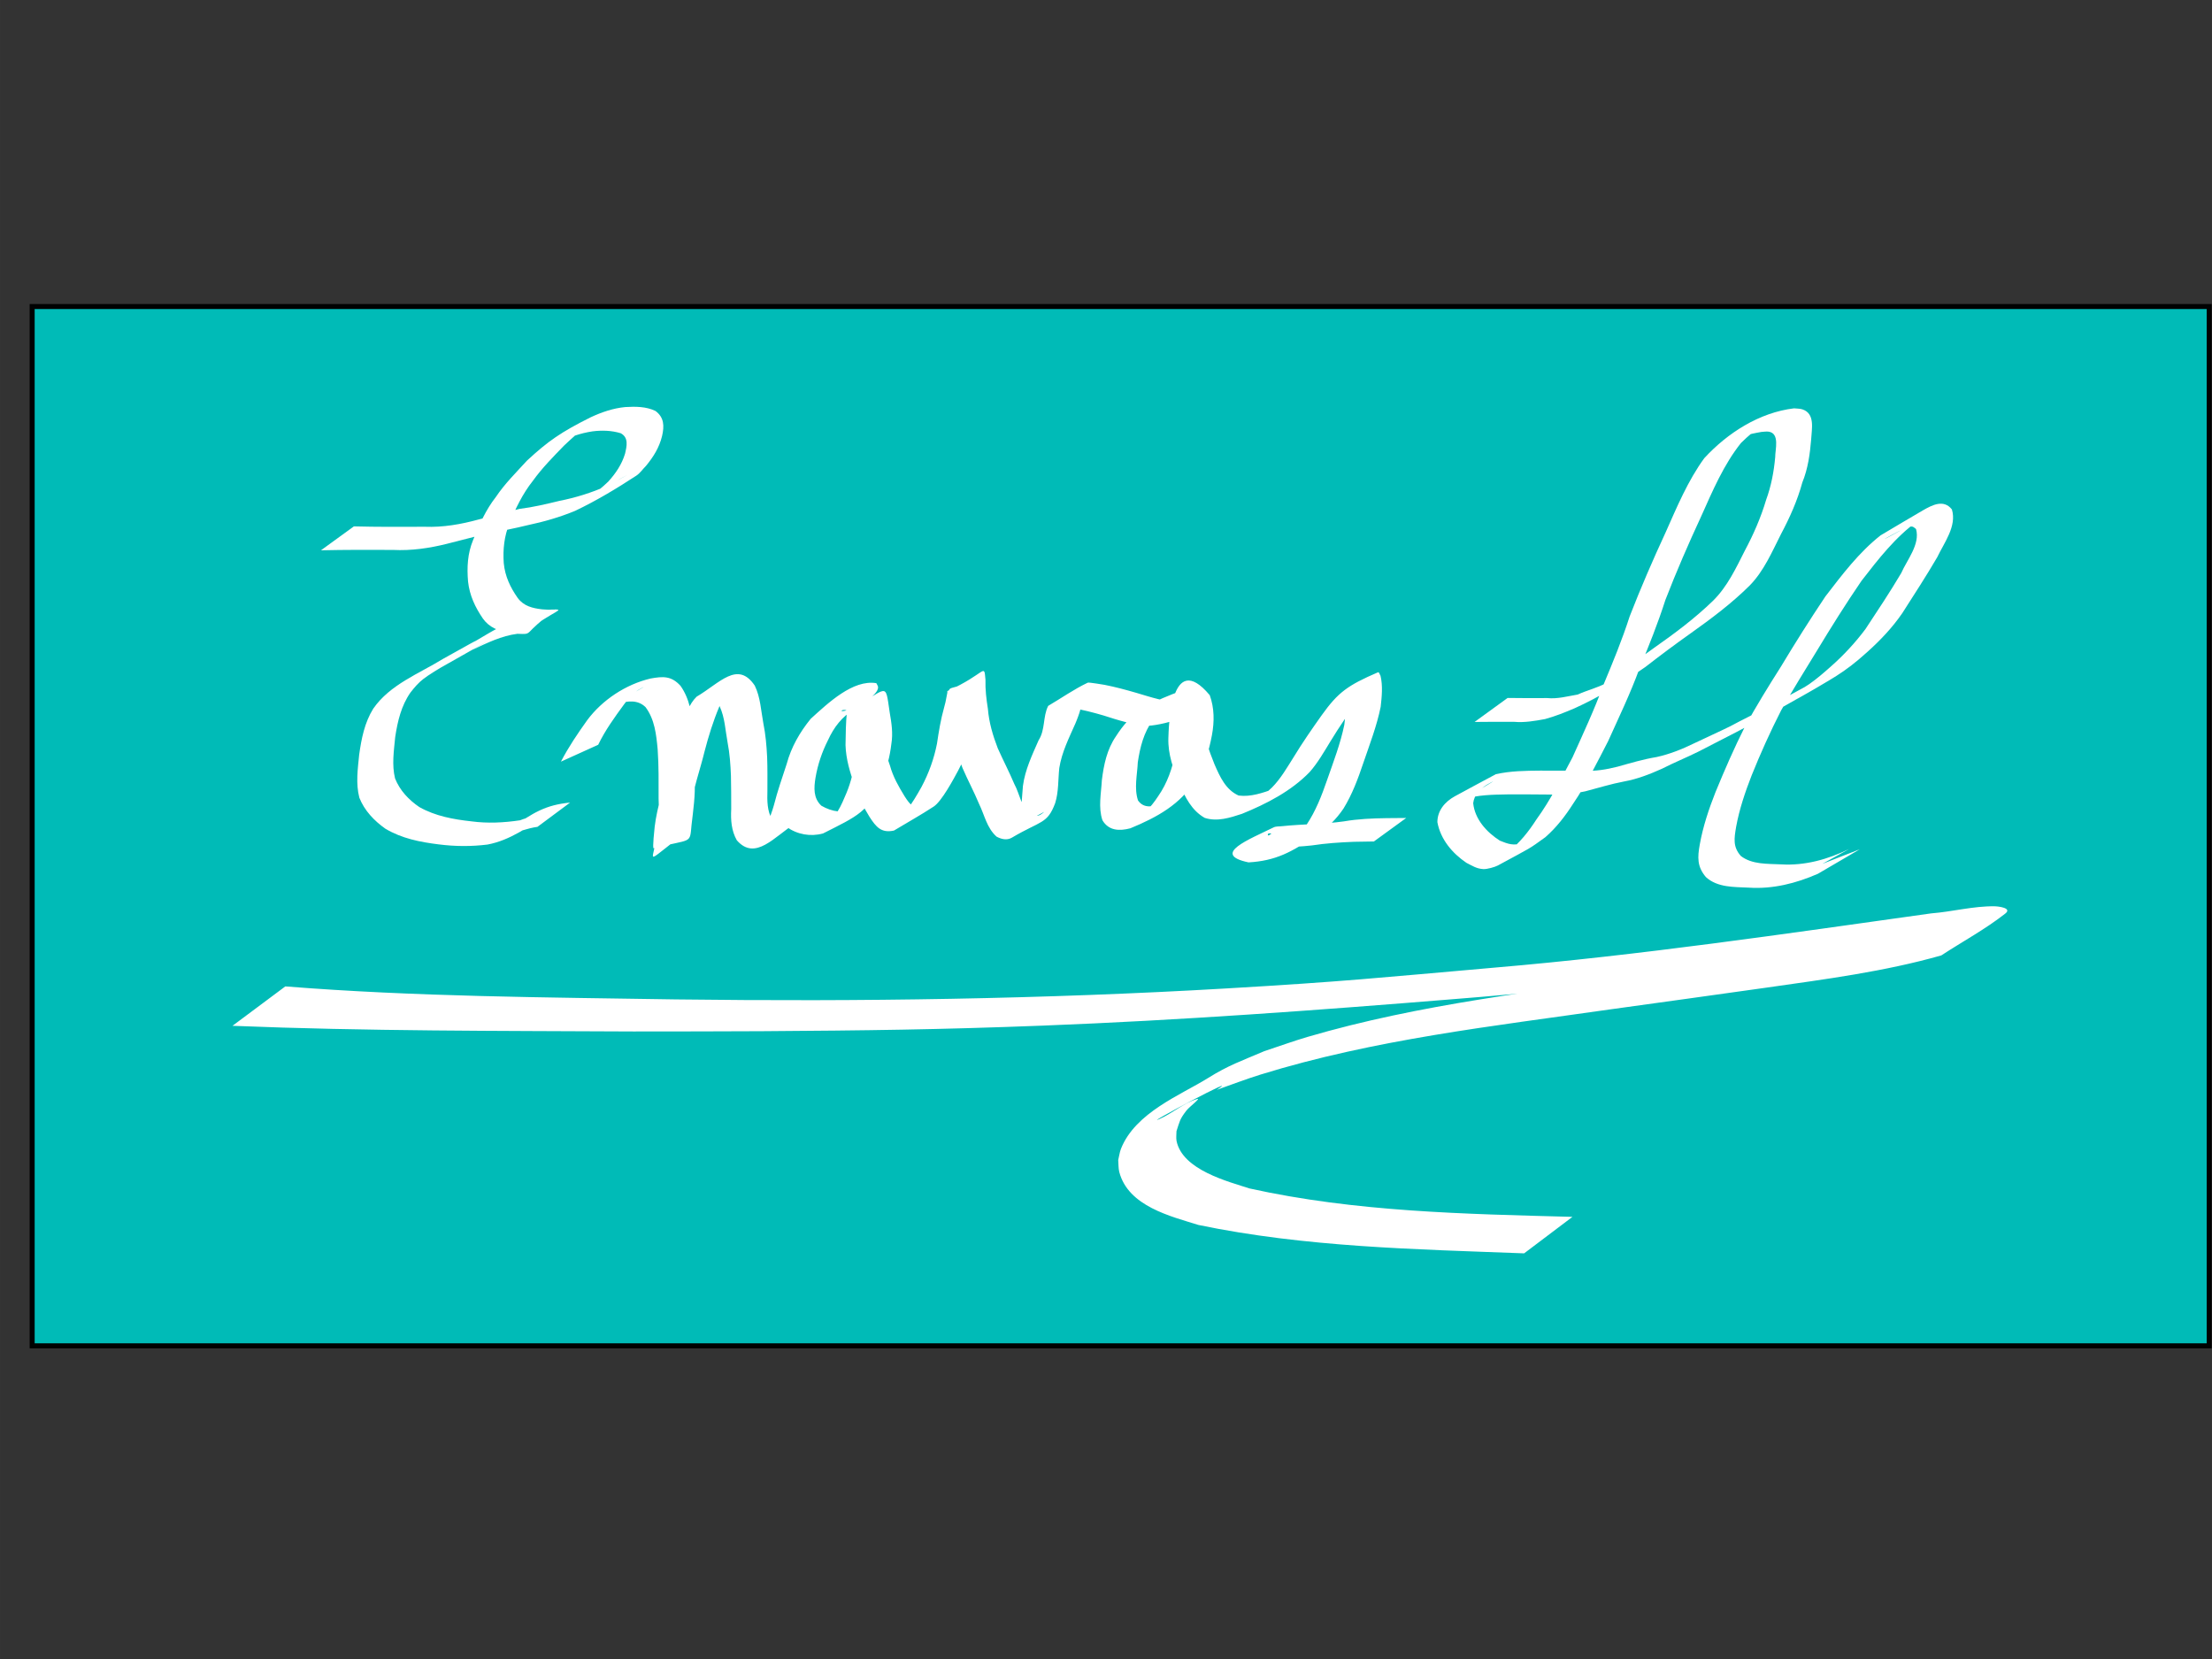 <?xml version="1.0" encoding="UTF-8" standalone="no"?>
<svg
   xmlns:osb="http://www.openswatchbook.org/uri/2009/osb"
   xmlns:dc="http://purl.org/dc/elements/1.1/"
   xmlns:cc="http://creativecommons.org/ns#"
   xmlns:rdf="http://www.w3.org/1999/02/22-rdf-syntax-ns#"
   xmlns:svg="http://www.w3.org/2000/svg"
   xmlns="http://www.w3.org/2000/svg"
   xmlns:sodipodi="http://sodipodi.sourceforge.net/DTD/sodipodi-0.dtd"
   xmlns:inkscape="http://www.inkscape.org/namespaces/inkscape"
   id="svg8"
   version="1.1"
   viewBox="0 0 52.917 39.688"
   height="150"
   width="200"
   sodipodi:docname="logo.svg"
   inkscape:version="0.92.4 (5da689c313, 2019-01-14)">
  <rect x="0" y="0" width="52.917" height="39.688" fill="#333333" stroke="none"/>
  <sodipodi:namedview
     pagecolor="#ffffff"
     bordercolor="#666666"
     borderopacity="1"
     objecttolerance="10"
     gridtolerance="10"
     guidetolerance="10"
     inkscape:pageopacity="0"
     inkscape:pageshadow="2"
     inkscape:window-width="1366"
     inkscape:window-height="705"
     id="namedview851"
     showgrid="false"
     inkscape:zoom="2.5267282"
     inkscape:cx="85.000983"
     inkscape:cy="69.187868"
     inkscape:window-x="-8"
     inkscape:window-y="-8"
     inkscape:window-maximized="1"
     inkscape:current-layer="svg8" />
  <defs
     id="defs2">
    <linearGradient
       osb:paint="gradient"
       id="linearGradient2271">
      <stop
         id="stop2267"
         offset="0"
         style="stop-color:#00b0a8;stop-opacity:1;" />
      <stop
         id="stop2269"
         offset="1"
         style="stop-color:#00b0a8;stop-opacity:0;" />
    </linearGradient>
    <linearGradient
       osb:paint="solid"
       id="linearGradient829">
      <stop
         id="stop827"
         offset="0"
         style="stop-color:#00b0a8;stop-opacity:1;" />
    </linearGradient>
  </defs>
  <g
     id="g4578">
    <rect
       y="7.333"
       x="0.769"
       height="24.863"
       width="52.081"
       id="rect10"
       style="opacity:1;fill:#00bbb7;fill-opacity:1;stroke:#000000;stroke-width:0.12;stroke-miterlimit:4;stroke-dasharray:none;stroke-opacity:0.984" />
    <g
       transform="matrix(1.316,0,0,1.316,-5.577,-347.877)"
       id="g2465">
      <g
         aria-label="E A N H"
         transform="matrix(1.379,0,0,0.725,-0.945,0.094)"
         style="font-style:normal;font-weight:normal;font-size:7.785px;line-height:1.25;font-family:sans-serif;letter-spacing:0px;word-spacing:0px;fill:#ffffff;fill-opacity:1;stroke:none;stroke-width:0.195"
         id="text2279">
        <path
           inkscape:connector-curvature="0"
           style="opacity:1;fill:#ffffff;fill-opacity:1;stroke:none;stroke-width:0.176;stroke-miterlimit:4;stroke-dasharray:none;stroke-opacity:0.984"
           id="path2402"
           d="m 7.52,389.216 c 1.712,0.259 3.431,0.274 5.147,0.326 2.423,0.058 4.847,-0.007 7.266,-0.276 1.559,-0.173 1.993,-0.266 3.52,-0.52 1.929,-0.312 3.845,-0.851 5.762,-1.361 0.278,-0.041 0.555,-0.185 0.836,-0.178 0.047,10e-4 0.237,0.04 0.142,0.182 -0.265,0.396 -0.563,0.7 -0.844,1.05 -0.753,0.407 -1.531,0.597 -2.302,0.807 -0.478,0.13 -1.603,0.425 -2.066,0.547 -1.543,0.421 -3.106,0.751 -4.605,1.633 -0.195,0.115 -0.386,0.256 -0.579,0.384 0.393,-0.48 -1.013,0.948 -0.755,0.732 0.17,-0.143 0.316,-0.397 0.494,-0.501 0.065,-0.038 -0.098,0.188 -0.14,0.293 -0.089,0.22 -0.086,0.267 -0.129,0.512 4.18e-4,0.082 -0.007,0.166 0.001,0.246 0.079,0.729 0.681,1.016 0.962,1.19 1.397,0.588 2.834,0.64 4.257,0.712 0,0 -0.637,0.915 -0.637,0.915 v 0 c -1.434,-0.103 -2.882,-0.154 -4.294,-0.712 -0.36,-0.215 -0.925,-0.465 -1.043,-1.328 -0.013,-0.096 -0.009,-0.199 -0.014,-0.299 0.012,-0.094 0.018,-0.192 0.036,-0.281 0.189,-0.913 0.792,-1.353 1.148,-1.776 0.271,-0.322 0.437,-0.425 0.741,-0.673 0.19,-0.119 0.378,-0.25 0.569,-0.357 1.495,-0.834 3.045,-1.15 4.578,-1.57 0.617,-0.167 1.463,-0.393 2.084,-0.576 0.695,-0.205 1.4,-0.398 2.079,-0.768 0.094,-0.051 0.185,-0.123 0.277,-0.185 -0.195,0.266 -0.396,0.514 -0.584,0.798 -0.01,0.015 0.043,0.033 0.031,0.036 -0.029,0.01 -0.059,-0.017 -0.089,-0.017 -0.269,-6.2e-4 -0.536,0.108 -0.803,0.146 -1.882,0.435 -3.761,0.908 -5.651,1.189 -1.801,0.279 -3.602,0.53 -5.408,0.663 -1.391,0.102 -2.32,0.122 -3.704,0.14 -0.564,0.007 -1.129,0.005 -1.694,0.007 -1.762,-0.017 -3.525,-0.006 -5.286,-0.142 0,0 0.695,-0.986 0.695,-0.986 z" />
      </g>
      <path
         inkscape:connector-curvature="0"
         style="opacity:1;fill:#ffffff;fill-opacity:1;stroke:none;stroke-width:0.15;stroke-miterlimit:4;stroke-dasharray:none;stroke-opacity:0.984"
         id="path2444"
         d="m 14.436,278.187 c 0.137,-0.264 0.304,-0.51 0.477,-0.752 0.274,-0.368 0.701,-0.65 1.149,-0.756 0.23,-0.042 0.38,-0.05 0.546,0.132 0.171,0.241 0.209,0.529 0.234,0.815 0.022,0.3 0.024,0.602 0.024,0.903 0.014,0.272 -0.026,0.541 -0.057,0.811 -0.034,0.357 0.012,0.245 -0.689,0.424 -0.025,0.006 0.016,-0.361 0.019,-0.393 0.044,-0.359 0.162,-0.702 0.25,-1.051 0.072,-0.277 0.149,-0.552 0.254,-0.818 0.067,-0.176 0.121,-0.359 0.258,-0.493 0.421,-0.248 0.746,-0.662 1.057,-0.202 0.104,0.213 0.113,0.455 0.156,0.685 0.041,0.202 0.059,0.407 0.069,0.613 0.008,0.204 0.005,0.408 0.005,0.613 -0.005,0.183 -0.006,0.367 0.087,0.529 0.06,0.068 0.136,0.122 0.228,0.081 0.022,-0.01 0.085,-0.049 0.063,-0.037 -0.191,0.103 -0.38,0.207 -0.571,0.311 0.153,-0.18 0.247,-0.395 0.311,-0.62 0.064,-0.254 0.151,-0.5 0.232,-0.749 0.083,-0.308 0.238,-0.577 0.437,-0.822 0.316,-0.287 0.768,-0.718 1.193,-0.648 0.011,0.026 0.033,0.05 0.032,0.078 -0.003,0.137 -0.33,0.328 -0.431,0.396 -0.227,0.136 -0.372,0.327 -0.48,0.563 -0.109,0.215 -0.185,0.441 -0.226,0.678 -0.031,0.189 -0.042,0.375 0.106,0.513 0.197,0.113 0.402,0.145 0.61,0.049 -1.01,0.579 -0.539,0.358 -0.373,0.14 0.081,-0.107 0.136,-0.223 0.187,-0.346 0.093,-0.204 0.152,-0.417 0.182,-0.638 0.032,-0.185 0.01,-0.365 -0.02,-0.547 -0.019,-0.096 -0.02,-0.194 -0.046,-0.289 -0.084,-0.308 -0.581,0.191 0.609,-0.388 -0.063,0.184 -0.052,0.391 -0.055,0.584 4.5e-4,0.247 0.071,0.48 0.154,0.709 0.055,0.201 0.158,0.38 0.266,0.556 0.104,0.162 0.196,0.277 0.387,0.163 -0.964,0.576 -0.54,0.331 -0.357,0.098 0.106,-0.135 0.192,-0.282 0.276,-0.432 0.133,-0.25 0.228,-0.513 0.282,-0.79 0.032,-0.218 0.068,-0.437 0.128,-0.65 0.009,-0.034 0.018,-0.067 0.026,-0.101 0.01,-0.045 0.026,-0.125 0.034,-0.174 0.002,-0.01 -0.005,-0.026 0.004,-0.03 0.702,-0.316 0.66,-0.52 0.689,-0.206 -0.005,0.179 0.016,0.354 0.044,0.53 0.02,0.249 0.09,0.484 0.179,0.716 0.097,0.218 0.208,0.43 0.301,0.65 0.104,0.19 0.122,0.431 0.304,0.564 0.062,0.013 0.095,0.029 0.158,0.002 0.027,-0.012 0.098,-0.068 0.072,-0.054 -0.19,0.098 -0.369,0.218 -0.564,0.306 -0.028,0.013 0.04,-0.048 0.057,-0.075 0.017,-0.027 0.028,-0.058 0.042,-0.086 0.074,-0.199 0.067,-0.413 0.088,-0.621 0.039,-0.294 0.167,-0.561 0.285,-0.83 0.124,-0.192 0.075,-0.43 0.174,-0.625 0.24,-0.141 0.469,-0.303 0.72,-0.422 0.019,-0.009 0.303,0.039 0.307,0.04 0.193,0.038 0.383,0.089 0.572,0.144 0.266,0.078 0.534,0.174 0.814,0.166 0.085,-0.009 0.107,-0.003 0.182,-0.038 0.026,-0.012 0.098,-0.058 0.073,-0.044 -0.655,0.364 -0.646,0.484 -0.584,0.309 -0.133,-0.032 -0.286,0.028 -0.404,0.088 -0.212,0.101 -0.576,0.278 0.489,-0.284 0.027,-0.014 -0.047,0.038 -0.07,0.059 -0.078,0.072 -0.136,0.152 -0.196,0.239 -0.167,0.229 -0.233,0.494 -0.274,0.769 -0.01,0.227 -0.07,0.472 0.004,0.693 0.11,0.158 0.287,0.111 0.44,0.054 0.375,-0.214 -0.322,0.184 -0.418,0.233 -0.038,0.02 0.07,-0.05 0.103,-0.078 0.1,-0.083 0.171,-0.18 0.242,-0.287 0.167,-0.24 0.257,-0.508 0.314,-0.791 0.04,-0.228 0.06,-0.466 -0.03,-0.684 -0.237,-0.109 -0.074,-0.027 0.621,-0.327 0.018,-0.008 -0.023,0.033 -0.029,0.052 -0.01,0.033 -0.014,0.068 -0.019,0.102 -0.011,0.083 -0.015,0.177 -0.02,0.26 -0.015,0.29 0.081,0.548 0.187,0.811 0.099,0.226 0.203,0.461 0.438,0.566 0.223,0.028 0.432,-0.048 0.639,-0.119 0.23,-0.107 0.734,-0.357 -0.287,0.181 -0.035,0.018 0.064,-0.047 0.095,-0.071 0.085,-0.066 0.083,-0.067 0.159,-0.137 0.158,-0.159 0.27,-0.356 0.389,-0.544 0.16,-0.264 0.336,-0.518 0.515,-0.77 0.299,-0.418 0.473,-0.543 1.022,-0.78 0.024,-0.01 0.031,0.041 0.047,0.061 0.044,0.183 0.024,0.381 0.003,0.567 -0.071,0.349 -0.2,0.682 -0.315,1.019 -0.097,0.288 -0.201,0.57 -0.361,0.83 -0.133,0.197 -0.295,0.355 -0.494,0.483 -0.445,0.312 -0.744,0.467 -1.232,0.495 -0.694,-0.147 0.021,-0.421 0.456,-0.636 0.046,-0.023 0.102,-0.015 0.153,-0.022 0.376,-0.039 0.754,-0.035 1.128,-0.088 0.254,-0.044 0.511,-0.054 0.768,-0.058 0.237,-0.002 0.117,-0.001 0.361,-0.003 0,0 -0.587,0.427 -0.587,0.427 v 0 c -0.246,0.003 -0.124,9.5e-4 -0.363,0.006 -0.256,0.01 -0.512,0.027 -0.766,0.066 -0.374,0.042 -0.751,0.03 -1.123,0.091 -0.379,0.093 -0.106,0.043 0.384,-0.302 0.015,-0.011 -0.043,-0.013 -0.055,5.3e-4 -0.031,0.036 0.079,0.058 0.125,0.068 0.038,0.008 0.077,0.007 0.115,0.011 0.097,-0.008 0.193,-0.017 0.288,-0.04 0.256,-0.062 0.65,-0.315 -0.34,0.25 0.206,-0.116 0.369,-0.263 0.51,-0.453 0.169,-0.253 0.276,-0.53 0.375,-0.817 0.115,-0.33 0.241,-0.657 0.312,-1 0.024,-0.167 0.026,-0.338 0.016,-0.507 2.4e-4,0.002 5.29e-4,0.004 7.93e-4,0.006 0.2,-0.119 0.4,-0.238 0.6,-0.356 -0.025,0.018 -0.052,0.034 -0.074,0.056 -0.104,0.101 -0.192,0.224 -0.282,0.337 -0.179,0.249 -0.354,0.501 -0.513,0.764 -0.117,0.191 -0.229,0.389 -0.377,0.557 -0.338,0.349 -0.784,0.578 -1.231,0.76 -0.218,0.072 -0.449,0.147 -0.677,0.074 -0.236,-0.134 -0.355,-0.372 -0.459,-0.615 -0.111,-0.271 -0.212,-0.539 -0.202,-0.838 0.006,-0.167 0.033,-1.635 0.752,-0.778 0.085,0.234 0.085,0.483 0.04,0.726 -0.055,0.289 -0.133,0.569 -0.301,0.815 -0.261,0.441 -0.705,0.683 -1.182,0.879 -0.197,0.052 -0.394,0.047 -0.508,-0.147 -0.078,-0.234 -0.023,-0.487 -0.01,-0.728 0.035,-0.281 0.092,-0.558 0.255,-0.796 0.261,-0.407 0.51,-0.563 1.034,-0.77 0.149,-0.055 0.331,-0.118 0.469,-0.007 0.211,0.352 -0.601,0.566 -0.917,0.585 -0.281,-0.016 -0.548,-0.104 -0.815,-0.189 -0.187,-0.054 -0.376,-0.105 -0.569,-0.133 -0.054,-0.008 -0.108,-0.015 -0.163,-0.015 -0.043,-7e-5 -0.161,0.041 -0.127,0.015 0.167,-0.13 0.359,-0.224 0.539,-0.336 -0.018,0.02 -0.042,0.036 -0.055,0.06 -0.036,0.065 -0.022,0.123 -0.028,0.194 -0.01,0.11 -0.017,0.13 -0.055,0.236 -0.015,0.043 -0.033,0.085 -0.05,0.127 -0.116,0.263 -0.247,0.521 -0.292,0.808 -0.023,0.213 -0.01,0.432 -0.075,0.639 -0.143,0.383 -0.259,0.315 -0.786,0.627 -0.092,0.054 -0.192,0.028 -0.279,-0.018 -0.178,-0.159 -0.217,-0.388 -0.319,-0.597 -0.092,-0.221 -0.206,-0.433 -0.301,-0.653 -0.09,-0.235 -0.167,-0.474 -0.191,-0.727 -0.029,-0.177 -0.057,-0.352 -0.05,-0.533 -0.027,-0.319 -0.025,-0.06 0.656,-0.449 0.007,-0.004 -0.015,0.009 -0.019,0.017 -0.01,0.023 -0.013,0.048 -0.018,0.072 -0.095,0.448 0.057,-0.229 -0.043,0.21 -0.064,0.211 -0.105,0.427 -0.134,0.645 -0.052,0.286 -0.144,0.557 -0.28,0.815 -0.084,0.156 -0.299,0.558 -0.444,0.653 -0.235,0.154 -0.482,0.291 -0.722,0.436 -0.232,0.051 -0.326,-0.066 -0.445,-0.249 -0.109,-0.181 -0.214,-0.365 -0.27,-0.571 -0.085,-0.238 -0.158,-0.478 -0.166,-0.733 0.003,-0.205 0.005,-0.41 0.026,-0.614 0.769,-0.418 0.688,-0.57 0.778,0.026 0.033,0.189 0.061,0.374 0.029,0.567 -0.027,0.227 -0.081,0.448 -0.178,0.657 -0.222,0.575 -0.438,0.653 -1.064,0.97 -0.227,0.062 -0.466,0.02 -0.659,-0.117 -0.165,-0.173 -0.173,-0.347 -0.139,-0.575 0.038,-0.243 0.109,-0.476 0.222,-0.696 0.103,-0.247 0.232,-0.457 0.465,-0.603 0.107,-0.069 0.216,-0.138 0.317,-0.217 0.044,-0.035 0.077,-0.081 0.133,-0.097 0.008,-0.002 0.016,0.004 0.024,0.006 -0.26,-0.003 -0.522,0.248 0.4,-0.306 0.035,-0.021 -0.07,0.041 -0.103,0.064 -0.073,0.051 -0.142,0.114 -0.208,0.172 -0.206,0.231 -0.366,0.493 -0.447,0.795 -0.076,0.249 -0.168,0.493 -0.234,0.746 -0.059,0.237 -0.151,0.452 -0.287,0.655 -0.358,0.22 -0.715,0.684 -1.051,0.297 -0.099,-0.175 -0.112,-0.366 -0.102,-0.565 1.4e-4,-0.203 -5.29e-4,-0.406 -0.005,-0.609 -0.008,-0.203 -0.022,-0.405 -0.061,-0.605 -0.041,-0.22 -0.049,-0.452 -0.144,-0.656 -0.056,-0.077 -0.128,-0.154 -0.235,-0.136 -0.02,0.003 -0.077,0.031 -0.059,0.02 0.186,-0.116 0.377,-0.224 0.565,-0.336 -0.163,0.105 -0.214,0.287 -0.279,0.461 -0.111,0.264 -0.195,0.536 -0.267,0.813 -0.084,0.347 -0.211,0.684 -0.252,1.04 -0.006,0.068 -0.021,0.207 -0.021,0.279 -1.45e-4,0.031 0.031,0.074 0.006,0.093 -0.833,0.632 -0.675,0.603 -0.63,0.25 0.03,-0.268 0.078,-0.534 0.062,-0.804 2.12e-4,-0.3 0.004,-0.6 -0.017,-0.899 -0.025,-0.268 -0.054,-0.544 -0.22,-0.766 -0.143,-0.139 -0.32,-0.112 -0.501,-0.066 -0.292,0.098 -0.091,0.037 0.458,-0.295 0.029,-0.018 -0.062,0.03 -0.09,0.049 -0.103,0.067 -0.184,0.161 -0.256,0.259 -0.173,0.236 -0.345,0.473 -0.472,0.737 0,0 -0.678,0.307 -0.678,0.307 z" />
      <path
         inkscape:connector-curvature="0"
         style="opacity:1;fill:#ffffff;fill-opacity:1;stroke:none;stroke-width:0.15;stroke-miterlimit:4;stroke-dasharray:none;stroke-opacity:0.984"
         id="path2446"
         d="m 31.647,277.032 c 0.239,0.004 0.477,0.003 0.716,0.002 0.19,0.019 0.37,-0.033 0.555,-0.064 0.17,-0.078 0.36,-0.122 0.524,-0.212 0.035,-0.015 0.07,-0.03 0.104,-0.046 0.037,-0.018 0.072,-0.037 0.108,-0.055 0.508,-0.263 -0.747,0.478 -0.289,0.154 0.034,-0.024 0.067,-0.048 0.101,-0.072 0.277,-0.209 0.555,-0.415 0.838,-0.616 0.377,-0.264 0.745,-0.539 1.076,-0.86 0.26,-0.258 0.414,-0.589 0.577,-0.911 0.157,-0.294 0.291,-0.601 0.386,-0.921 0.092,-0.251 0.141,-0.51 0.165,-0.775 -0.002,-0.135 0.089,-0.435 -0.12,-0.465 -0.043,-0.006 -0.087,0.003 -0.131,0.005 -0.055,0.011 -0.11,0.019 -0.165,0.032 -0.062,0.016 -0.124,0.031 -0.184,0.055 -0.059,0.024 -0.225,0.118 -0.17,0.087 0.761,-0.435 0.407,-0.235 0.148,0.027 -0.316,0.396 -0.516,0.871 -0.722,1.33 -0.232,0.501 -0.453,1.008 -0.652,1.523 -0.135,0.423 -0.301,0.836 -0.471,1.246 -0.164,0.451 -0.373,0.884 -0.57,1.321 -0.199,0.385 -0.39,0.775 -0.634,1.134 -0.144,0.226 -0.305,0.435 -0.507,0.612 -0.325,0.234 -0.225,0.167 -0.863,0.514 -0.055,0.03 -0.2,0.07 -0.264,0.066 -0.126,-0.007 -0.198,-0.059 -0.308,-0.114 -0.259,-0.175 -0.471,-0.428 -0.528,-0.74 0.001,-0.211 0.137,-0.37 0.316,-0.469 0.248,-0.136 0.498,-0.268 0.747,-0.402 0.265,-0.06 0.539,-0.063 0.809,-0.065 0.264,-2.5e-4 0.528,10e-4 0.791,0.002 0.208,0.012 0.413,-0.023 0.614,-0.074 0.235,-0.066 0.467,-0.135 0.708,-0.175 0.234,-0.051 0.46,-0.141 0.675,-0.246 0.22,-0.106 0.442,-0.204 0.661,-0.312 0.228,-0.123 0.462,-0.235 0.691,-0.356 0.229,-0.113 1.502,-0.826 0.367,-0.179 1.828,-1.056 0.431,-0.247 0.264,-0.156 -0.041,0.022 0.078,-0.049 0.116,-0.076 0.137,-0.095 0.261,-0.203 0.385,-0.313 0.236,-0.207 0.451,-0.438 0.639,-0.69 0.221,-0.335 0.444,-0.67 0.649,-1.016 0.102,-0.236 0.349,-0.525 0.269,-0.801 -0.042,-0.032 -0.052,-0.052 -0.113,-0.044 -0.126,0.016 -1.048,0.564 0.149,-0.106 -0.411,0.295 -0.721,0.697 -1.028,1.093 -0.283,0.414 -0.55,0.84 -0.81,1.27 -0.22,0.359 -0.442,0.715 -0.649,1.082 -0.198,0.387 -0.376,0.783 -0.538,1.186 -0.118,0.303 -0.222,0.61 -0.281,0.931 -0.035,0.21 -0.063,0.365 0.086,0.532 0.203,0.157 0.486,0.14 0.73,0.152 0.432,0.027 0.854,-0.091 1.239,-0.28 -0.163,0.09 -0.325,0.181 -0.488,0.271 0,0 0.68,-0.265 0.68,-0.265 v 0 c -0.253,0.148 -0.507,0.297 -0.76,0.445 -0.397,0.174 -0.823,0.282 -1.26,0.252 -0.267,-0.013 -0.567,2.7e-4 -0.777,-0.192 -0.16,-0.189 -0.154,-0.357 -0.111,-0.593 0.059,-0.327 0.163,-0.64 0.285,-0.949 0.166,-0.404 0.34,-0.804 0.537,-1.195 0.204,-0.37 0.424,-0.728 0.651,-1.085 0.26,-0.433 0.53,-0.86 0.811,-1.28 0.305,-0.396 0.607,-0.798 1.003,-1.11 0.256,-0.151 0.51,-0.304 0.767,-0.453 0.173,-0.1 0.38,-0.207 0.529,-0.018 0.093,0.304 -0.141,0.604 -0.265,0.866 -0.201,0.345 -0.42,0.68 -0.635,1.017 -0.179,0.262 -0.399,0.494 -0.635,0.706 -0.445,0.403 -0.652,0.488 -1.244,0.838 -0.16,0.095 0.322,-0.187 0.484,-0.28 -0.534,0.308 -1.069,0.613 -1.616,0.897 -0.232,0.121 -0.466,0.238 -0.698,0.359 -0.219,0.109 -0.445,0.2 -0.662,0.311 -0.221,0.099 -0.448,0.188 -0.687,0.231 -0.239,0.045 -0.471,0.118 -0.706,0.179 -0.205,0.045 -0.412,0.073 -0.623,0.059 -0.263,-0.002 -0.525,-0.005 -0.788,-0.003 -0.267,0.005 -0.539,0.007 -0.796,0.087 0.174,-0.106 0.349,-0.209 0.522,-0.317 0.032,-0.02 -0.068,0.032 -0.1,0.052 -0.126,0.078 -0.236,0.185 -0.253,0.338 0.03,0.292 0.245,0.528 0.485,0.681 0.149,0.061 0.252,0.097 0.41,0.043 0.043,-0.014 0.163,-0.078 0.125,-0.054 -0.125,0.08 -0.775,0.465 -0.388,0.221 0.209,-0.167 0.373,-0.37 0.517,-0.595 0.257,-0.353 0.451,-0.744 0.656,-1.129 0.195,-0.435 0.398,-0.867 0.561,-1.315 0.172,-0.411 0.342,-0.823 0.478,-1.247 0.201,-0.517 0.421,-1.025 0.654,-1.528 0.206,-0.462 0.403,-0.937 0.702,-1.348 0.425,-0.462 1.002,-0.831 1.632,-0.907 0.051,0.006 0.105,0.003 0.154,0.019 0.234,0.079 0.167,0.356 0.158,0.541 -0.022,0.269 -0.058,0.536 -0.161,0.788 -0.089,0.327 -0.228,0.638 -0.387,0.937 -0.165,0.325 -0.308,0.666 -0.566,0.932 -0.329,0.328 -0.702,0.606 -1.08,0.875 -0.278,0.197 -0.55,0.4 -0.819,0.609 -0.408,0.284 -0.833,0.546 -1.287,0.751 -0.175,0.075 -0.355,0.147 -0.539,0.197 -0.185,0.034 -0.369,0.066 -0.558,0.05 -0.241,-5.3e-4 -0.482,-0.002 -0.722,0.002 0,0 0.603,-0.438 0.603,-0.438 z" />
      <path
         inkscape:connector-curvature="0"
         style="opacity:1;fill:#ffffff;fill-opacity:1;stroke:none;stroke-width:0.15;stroke-miterlimit:4;stroke-dasharray:none;stroke-opacity:0.984"
         id="path2458"
         d="m 10.669,273.913 c 0.43,0.011 0.859,0.009 1.289,0.007 0.335,0.013 0.662,-0.045 0.983,-0.133 0.248,-0.06 0.493,-0.131 0.741,-0.192 0.246,-0.03 0.486,-0.088 0.727,-0.146 0.294,-0.058 0.579,-0.147 0.853,-0.268 0.082,-0.048 0.17,-0.087 0.254,-0.133 0.039,-0.021 0.155,-0.088 0.116,-0.066 -0.782,0.427 -0.578,0.353 -0.336,0.116 0.136,-0.15 0.245,-0.312 0.304,-0.506 0.033,-0.142 0.068,-0.292 -0.078,-0.372 -0.166,-0.051 -0.344,-0.056 -0.515,-0.034 -0.213,0.032 -0.425,0.102 -0.612,0.209 1.077,-0.613 0.504,-0.305 0.291,-0.129 -0.034,0.028 -0.163,0.149 -0.192,0.176 -0.2,0.206 -0.403,0.411 -0.571,0.645 -0.184,0.232 -0.313,0.5 -0.425,0.773 -0.095,0.233 -0.12,0.472 -0.103,0.72 0.023,0.241 0.119,0.442 0.255,0.636 0.11,0.147 0.268,0.185 0.441,0.205 0.084,0.005 0.095,0.007 0.18,0.009 0.026,4.8e-4 0.098,-0.016 0.077,-0.002 -0.647,0.453 -0.385,0.449 -0.706,0.438 -0.286,0.036 -0.551,0.166 -0.809,0.288 -0.056,0.032 -0.224,0.128 -0.168,0.096 1.296,-0.74 -0.629,0.353 -0.939,0.527 0.913,-0.512 0.392,-0.234 0.206,-0.089 -0.092,0.071 -0.163,0.156 -0.234,0.247 -0.167,0.24 -0.233,0.522 -0.276,0.806 -0.024,0.251 -0.064,0.507 -0.003,0.754 0.087,0.219 0.25,0.391 0.442,0.521 0.293,0.164 0.614,0.223 0.944,0.259 0.298,0.04 0.591,0.025 0.886,-0.019 0.082,-0.035 0.173,-0.05 0.255,-0.085 0.023,-0.01 0.088,-0.049 0.066,-0.037 -0.608,0.345 -0.753,0.441 -0.502,0.279 0.423,-0.3 0.648,-0.436 1.091,-0.479 0,0 -0.593,0.441 -0.593,0.441 v 0 c -0.361,0.049 -0.802,0.313 0.195,-0.231 -0.35,0.222 -0.69,0.476 -1.103,0.553 -0.296,0.037 -0.591,0.035 -0.887,-0.003 -0.34,-0.042 -0.671,-0.107 -0.97,-0.285 -0.204,-0.145 -0.379,-0.327 -0.473,-0.563 -0.067,-0.257 -0.029,-0.523 -0.003,-0.784 0.041,-0.291 0.098,-0.582 0.256,-0.836 0.304,-0.438 0.825,-0.632 1.266,-0.903 0.123,-0.069 0.251,-0.141 0.375,-0.209 0.066,-0.036 0.263,-0.148 0.199,-0.108 -0.14,0.087 -0.569,0.331 -0.427,0.249 0.956,-0.551 0.503,-0.303 0.968,-0.555 0.268,-0.124 0.545,-0.255 0.844,-0.274 0.307,-0.004 0.098,-0.015 -0.509,0.44 -0.003,0.002 -0.143,-0.01 -0.16,-0.011 -0.031,-0.002 -0.061,-0.006 -0.091,-0.009 -0.189,-0.032 -0.356,-0.094 -0.472,-0.257 -0.141,-0.206 -0.242,-0.42 -0.27,-0.672 -0.022,-0.259 -0.01,-0.507 0.09,-0.752 0.109,-0.275 0.232,-0.553 0.416,-0.787 0.162,-0.242 0.37,-0.446 0.565,-0.66 0.388,-0.359 0.62,-0.519 1.158,-0.788 0.199,-0.093 0.409,-0.165 0.629,-0.186 0.185,-0.011 0.379,-0.011 0.549,0.071 0.158,0.117 0.162,0.272 0.12,0.455 -0.051,0.209 -0.156,0.378 -0.292,0.543 -0.06,0.059 -0.108,0.134 -0.179,0.18 -0.358,0.234 -0.724,0.454 -1.11,0.638 -0.278,0.115 -0.567,0.198 -0.861,0.26 -0.242,0.059 -0.485,0.108 -0.73,0.15 -0.245,0.063 -0.49,0.125 -0.735,0.188 -0.323,0.081 -0.651,0.129 -0.985,0.112 -0.436,-0.002 -0.873,-0.003 -1.309,0.007 0,0 0.603,-0.438 0.603,-0.438 z" />
    </g>
  </g>
</svg>
